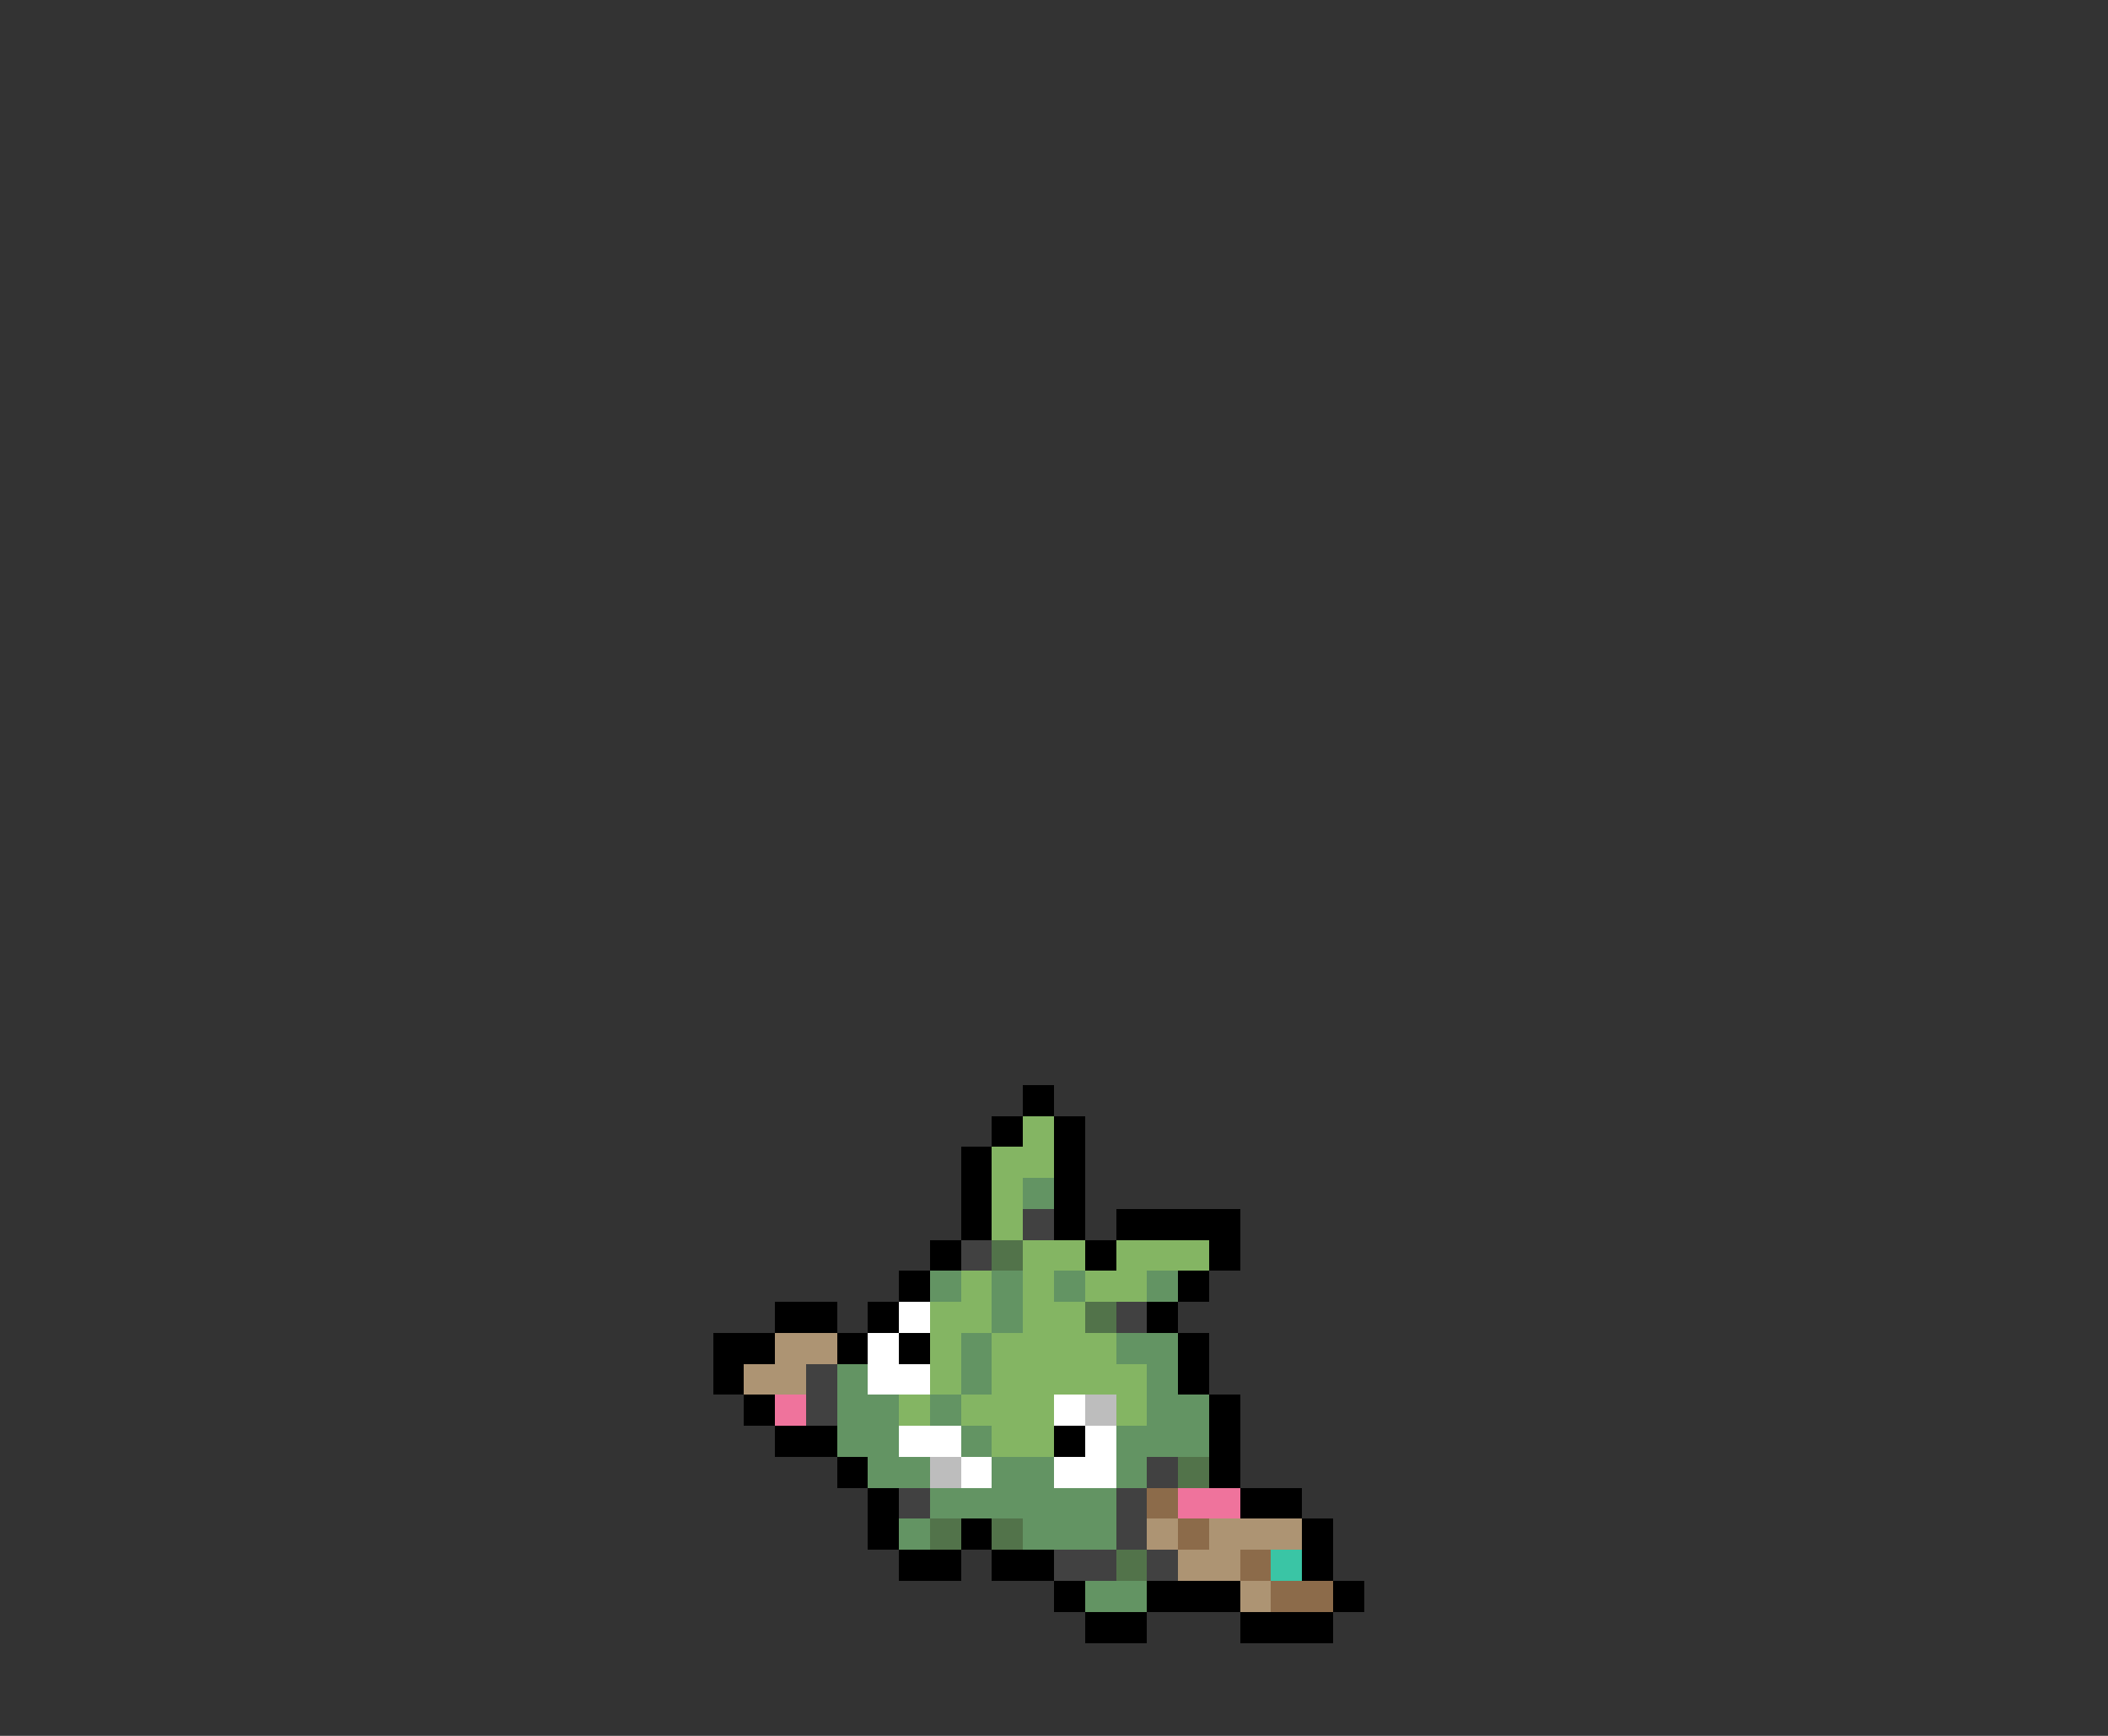 <svg xmlns="http://www.w3.org/2000/svg" viewBox="0 -0.5 68 56" shape-rendering="crispEdges">
<rect x="0" y="-0.5" width="68" height="56" fill="#333333" stroke="none"/>
<path stroke="#000000" d="M33 35h1M32 36h1M34 36h1M31 37h1M34 37h1M31 38h1M34 38h1M31 39h1M34 39h1M36 39h4M30 40h1M35 40h1M39 40h1M29 41h1M38 41h1M25 42h2M28 42h1M37 42h1M23 43h2M27 43h1M29 43h1M38 43h1M23 44h1M38 44h1M24 45h1M39 45h1M25 46h2M34 46h1M39 46h1M27 47h1M39 47h1M28 48h1M40 48h2M28 49h1M31 49h1M42 49h1M29 50h2M32 50h2M42 50h1M34 51h1M37 51h3M43 51h1M35 52h2M40 52h3" />
<path stroke="#84b563" d="M33 36h1M32 37h2M32 38h1M32 39h1M33 40h2M36 40h3M31 41h1M33 41h1M35 41h2M30 42h2M33 42h2M30 43h1M32 43h4M30 44h1M32 44h5M29 45h1M31 45h3M36 45h1M32 46h2" />
<path stroke="#639463" d="M33 38h1M30 41h1M32 41h1M34 41h1M37 41h1M32 42h1M31 43h1M36 43h2M27 44h1M31 44h1M37 44h1M27 45h2M30 45h1M37 45h2M27 46h2M31 46h1M36 46h3M28 47h2M32 47h2M36 47h1M30 48h6M29 49h1M33 49h3M35 51h2" />
<path stroke="#414141" d="M33 39h1M31 40h1M36 42h1M26 44h1M26 45h1M37 47h1M29 48h1M36 48h1M36 49h1M34 50h2M37 50h1" />
<path stroke="#52734a" d="M32 40h1M35 42h1M38 47h1M30 49h1M32 49h1M36 50h1" />
<path stroke="#ffffff" d="M29 42h1M28 43h1M28 44h2M34 45h1M29 46h2M35 46h1M31 47h1M34 47h2" />
<path stroke="#ad9473" d="M25 43h2M24 44h2M37 49h1M39 49h3M38 50h2M40 51h1" />
<path stroke="#ef739c" d="M25 45h1M38 48h2" />
<path stroke="#bdbdbd" d="M35 45h1M30 47h1" />
<path stroke="#8c6b4a" d="M37 48h1M38 49h1M40 50h1M41 51h2" />
<path stroke="#3ac5a5" d="M41 50h1" />
</svg>